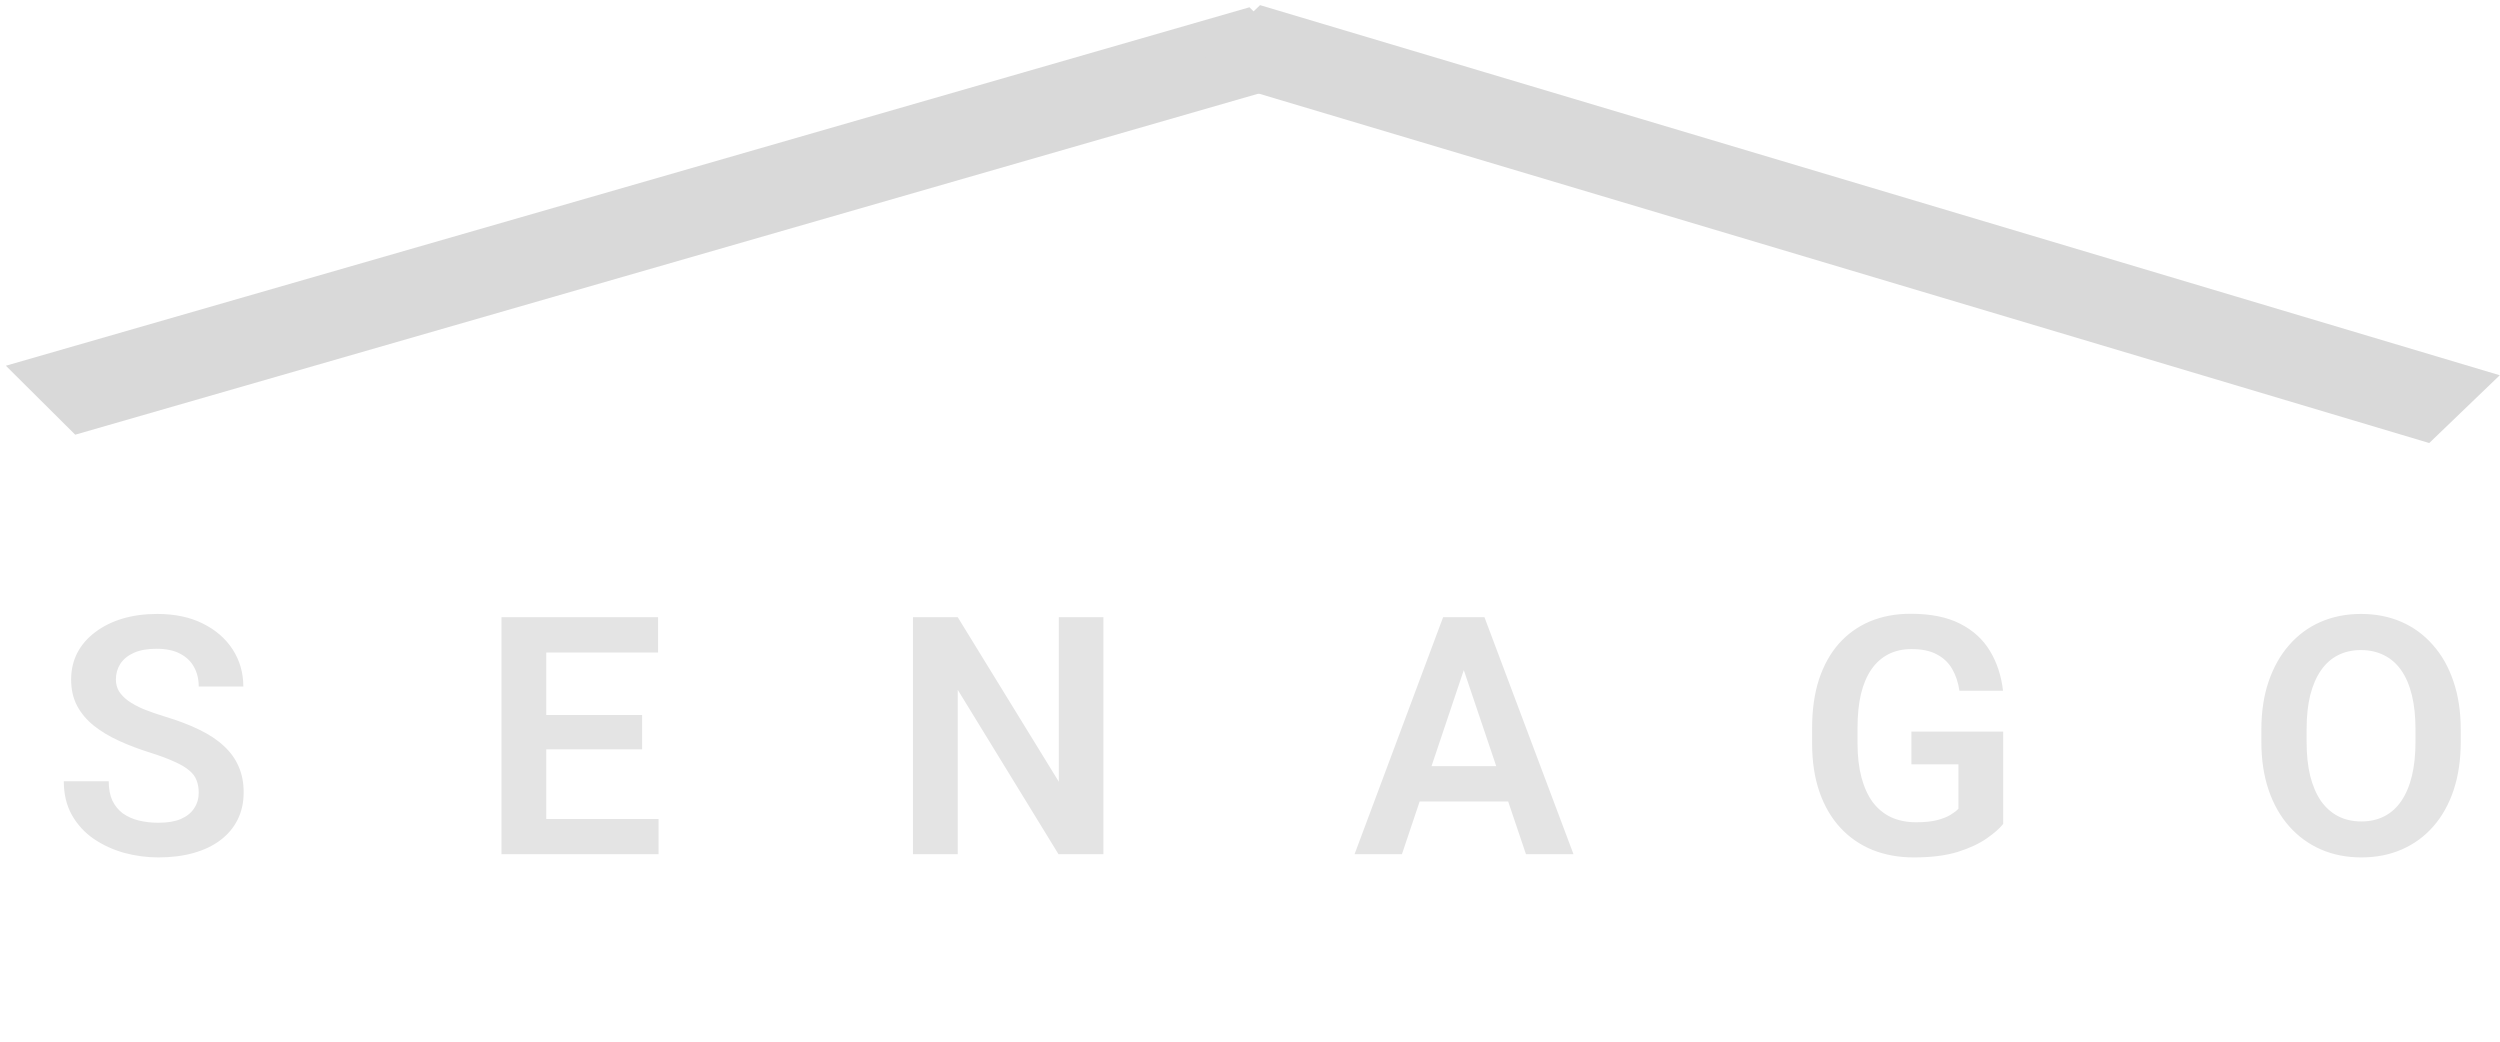 <svg width="240" height="100" viewBox="0 0 240 100" fill="none" xmlns="http://www.w3.org/2000/svg">
<g filter="url(#filter0_i_2_10)">
<path d="M19.078 72.094C19.078 71.656 19.01 71.266 18.875 70.922C18.75 70.568 18.516 70.25 18.172 69.969C17.838 69.677 17.365 69.396 16.75 69.125C16.146 68.844 15.365 68.552 14.406 68.25C13.344 67.917 12.354 67.542 11.438 67.125C10.521 66.708 9.714 66.224 9.016 65.672C8.328 65.12 7.792 64.484 7.406 63.766C7.021 63.036 6.828 62.193 6.828 61.234C6.828 60.297 7.026 59.443 7.422 58.672C7.828 57.901 8.401 57.24 9.141 56.688C9.88 56.125 10.75 55.693 11.75 55.391C12.76 55.089 13.875 54.938 15.094 54.938C16.781 54.938 18.24 55.245 19.469 55.859C20.708 56.474 21.667 57.307 22.344 58.359C23.021 59.411 23.359 60.594 23.359 61.906H19.078C19.078 61.198 18.927 60.573 18.625 60.031C18.333 59.49 17.885 59.062 17.281 58.75C16.688 58.438 15.938 58.281 15.031 58.281C14.156 58.281 13.427 58.411 12.844 58.672C12.271 58.932 11.838 59.286 11.547 59.734C11.266 60.182 11.125 60.682 11.125 61.234C11.125 61.651 11.224 62.026 11.422 62.359C11.62 62.682 11.917 62.99 12.312 63.281C12.708 63.562 13.198 63.828 13.781 64.078C14.375 64.318 15.062 64.557 15.844 64.797C17.094 65.172 18.188 65.588 19.125 66.047C20.073 66.505 20.859 67.026 21.484 67.609C22.12 68.193 22.594 68.849 22.906 69.578C23.229 70.307 23.391 71.135 23.391 72.062C23.391 73.042 23.198 73.917 22.812 74.688C22.427 75.458 21.875 76.115 21.156 76.656C20.438 77.198 19.573 77.609 18.562 77.891C17.562 78.172 16.443 78.312 15.203 78.312C14.099 78.312 13.005 78.167 11.922 77.875C10.849 77.573 9.875 77.125 9 76.531C8.125 75.927 7.427 75.167 6.906 74.25C6.385 73.323 6.125 72.24 6.125 71H10.438C10.438 71.719 10.552 72.333 10.781 72.844C11.021 73.344 11.354 73.755 11.781 74.078C12.219 74.391 12.729 74.62 13.312 74.766C13.896 74.912 14.526 74.984 15.203 74.984C16.078 74.984 16.797 74.865 17.359 74.625C17.932 74.375 18.359 74.031 18.641 73.594C18.932 73.156 19.078 72.656 19.078 72.094ZM63.221 74.625V78H51.127V74.625H63.221ZM52.44 55.25V78H48.143V55.25H52.44ZM61.643 64.641V67.938H51.127V64.641H61.643ZM63.174 55.25V58.641H51.127V55.25H63.174ZM105.927 55.25V78H101.614L91.942 62.219V78H87.646V55.25H91.942L101.646 71.047V55.25H105.927ZM141.07 58.703L134.586 78H130.039L138.539 55.25H141.445L141.07 58.703ZM146.492 78L139.976 58.703L139.586 55.25H142.507L151.054 78H146.492ZM146.195 69.547V72.938H133.992V69.547H146.195ZM192.307 66.234V75.094C191.974 75.521 191.448 75.984 190.729 76.484C190.02 76.984 189.093 77.417 187.948 77.781C186.802 78.135 185.395 78.312 183.729 78.312C182.281 78.312 180.958 78.073 179.76 77.594C178.562 77.104 177.531 76.391 176.666 75.453C175.802 74.516 175.135 73.37 174.666 72.016C174.198 70.662 173.963 69.115 173.963 67.375V65.875C173.963 64.135 174.182 62.589 174.619 61.234C175.067 59.88 175.703 58.734 176.526 57.797C177.359 56.859 178.354 56.146 179.51 55.656C180.677 55.167 181.979 54.922 183.416 54.922C185.343 54.922 186.927 55.24 188.166 55.875C189.416 56.51 190.375 57.385 191.041 58.5C191.708 59.604 192.125 60.875 192.291 62.312H188.104C187.989 61.521 187.76 60.828 187.416 60.234C187.073 59.63 186.583 59.161 185.948 58.828C185.323 58.484 184.51 58.312 183.51 58.312C182.666 58.312 181.921 58.479 181.276 58.812C180.63 59.146 180.088 59.63 179.651 60.266C179.213 60.901 178.88 61.688 178.651 62.625C178.432 63.562 178.323 64.635 178.323 65.844V67.375C178.323 68.594 178.448 69.677 178.698 70.625C178.948 71.562 179.307 72.354 179.776 73C180.255 73.635 180.843 74.12 181.541 74.453C182.25 74.776 183.052 74.938 183.948 74.938C184.76 74.938 185.432 74.87 185.963 74.734C186.505 74.588 186.937 74.417 187.26 74.219C187.583 74.021 187.833 73.828 188.01 73.641V69.375H183.494V66.234H192.307ZM236.231 66.047V67.219C236.231 68.938 236.002 70.484 235.544 71.859C235.085 73.224 234.434 74.385 233.591 75.344C232.747 76.302 231.742 77.037 230.575 77.547C229.408 78.057 228.111 78.312 226.684 78.312C225.278 78.312 223.986 78.057 222.809 77.547C221.643 77.037 220.632 76.302 219.778 75.344C218.924 74.385 218.262 73.224 217.794 71.859C217.325 70.484 217.091 68.938 217.091 67.219V66.047C217.091 64.318 217.325 62.771 217.794 61.406C218.262 60.042 218.919 58.88 219.762 57.922C220.606 56.953 221.611 56.214 222.778 55.703C223.955 55.193 225.247 54.938 226.653 54.938C228.08 54.938 229.377 55.193 230.544 55.703C231.71 56.214 232.716 56.953 233.559 57.922C234.414 58.88 235.07 60.042 235.528 61.406C235.997 62.771 236.231 64.318 236.231 66.047ZM231.887 67.219V66.016C231.887 64.776 231.773 63.688 231.544 62.75C231.315 61.802 230.976 61.005 230.528 60.359C230.08 59.714 229.528 59.229 228.872 58.906C228.216 58.573 227.476 58.406 226.653 58.406C225.82 58.406 225.08 58.573 224.434 58.906C223.799 59.229 223.257 59.714 222.809 60.359C222.361 61.005 222.018 61.802 221.778 62.75C221.549 63.688 221.434 64.776 221.434 66.016V67.219C221.434 68.448 221.549 69.537 221.778 70.484C222.018 71.432 222.361 72.234 222.809 72.891C223.268 73.537 223.82 74.026 224.466 74.359C225.111 74.693 225.851 74.859 226.684 74.859C227.518 74.859 228.257 74.693 228.903 74.359C229.549 74.026 230.091 73.537 230.528 72.891C230.976 72.234 231.315 71.432 231.544 70.484C231.773 69.537 231.887 68.448 231.887 67.219Z" fill="#E4E4E4"/>
</g>
<rect width="124.23" height="9.391" transform="matrix(0.961 -0.277 0.709 0.705 0.562 35.11)" fill="#D9D9D9"/>
<rect width="124.23" height="9.39" transform="matrix(0.958 0.286 -0.721 0.693 120.965 0.494)" fill="#D9D9D9"/>
<path d="M5.99 90.469H8.814C9.455 90.469 9.996 90.566 10.438 90.762C10.883 90.957 11.221 91.246 11.451 91.629C11.685 92.008 11.803 92.475 11.803 93.029C11.803 93.42 11.723 93.777 11.562 94.102C11.406 94.422 11.18 94.695 10.883 94.922C10.59 95.144 10.238 95.311 9.828 95.42L9.512 95.543H6.857L6.846 94.623H8.85C9.256 94.623 9.594 94.553 9.863 94.412C10.133 94.268 10.336 94.074 10.473 93.832C10.609 93.59 10.678 93.322 10.678 93.029C10.678 92.701 10.613 92.414 10.484 92.168C10.355 91.922 10.152 91.732 9.875 91.6C9.602 91.463 9.248 91.394 8.814 91.394H7.121V99H5.99V90.469ZM10.977 99L8.902 95.133L10.08 95.127L12.184 98.93V99H10.977ZM23.605 98.08V99H19.087V98.08H23.605ZM19.316 90.469V99H18.185V90.469H19.316ZM23.007 94.137V95.057H19.087V94.137H23.007ZM23.546 90.469V91.394H19.087V90.469H23.546ZM32.963 91.225L30.139 99H28.985L32.237 90.469H32.981L32.963 91.225ZM35.331 99L32.5 91.225L32.483 90.469H33.227L36.491 99H35.331ZM35.184 95.842V96.768H30.391V95.842H35.184ZM47.607 98.08V99H43.341V98.08H47.607ZM43.564 90.469V99H42.433V90.469H43.564ZM66.898 98.08V99H62.381V98.08H66.898ZM62.609 90.469V99H61.478V90.469H62.609ZM66.301 94.137V95.057H62.381V94.137H66.301ZM66.84 90.469V91.394H62.381V90.469H66.84ZM77.646 96.844C77.646 96.644 77.615 96.469 77.552 96.316C77.493 96.16 77.388 96.019 77.236 95.894C77.087 95.769 76.88 95.65 76.615 95.537C76.353 95.424 76.021 95.309 75.618 95.191C75.197 95.066 74.816 94.928 74.476 94.775C74.136 94.619 73.845 94.441 73.603 94.242C73.361 94.043 73.175 93.814 73.046 93.557C72.917 93.299 72.853 93.004 72.853 92.672C72.853 92.34 72.921 92.033 73.058 91.752C73.195 91.471 73.39 91.227 73.644 91.019C73.902 90.809 74.208 90.644 74.564 90.527C74.919 90.41 75.316 90.352 75.753 90.352C76.394 90.352 76.937 90.475 77.382 90.721C77.831 90.963 78.173 91.281 78.407 91.676C78.642 92.066 78.759 92.484 78.759 92.93H77.634C77.634 92.609 77.566 92.326 77.429 92.08C77.292 91.83 77.085 91.635 76.808 91.494C76.531 91.35 76.179 91.277 75.753 91.277C75.351 91.277 75.019 91.338 74.757 91.459C74.495 91.58 74.3 91.744 74.171 91.951C74.046 92.158 73.984 92.394 73.984 92.66C73.984 92.84 74.021 93.004 74.095 93.152C74.173 93.297 74.292 93.432 74.452 93.557C74.616 93.682 74.823 93.797 75.073 93.902C75.327 94.008 75.63 94.109 75.982 94.207C76.466 94.344 76.884 94.496 77.236 94.664C77.587 94.832 77.876 95.022 78.103 95.232C78.333 95.439 78.503 95.676 78.612 95.941C78.726 96.203 78.782 96.5 78.782 96.832C78.782 97.18 78.712 97.494 78.572 97.775C78.431 98.057 78.23 98.297 77.968 98.496C77.706 98.695 77.392 98.85 77.025 98.959C76.661 99.064 76.255 99.117 75.806 99.117C75.411 99.117 75.023 99.062 74.64 98.953C74.261 98.844 73.915 98.68 73.603 98.461C73.294 98.242 73.046 97.973 72.859 97.652C72.675 97.328 72.583 96.953 72.583 96.527H73.708C73.708 96.82 73.765 97.072 73.878 97.283C73.991 97.49 74.146 97.662 74.341 97.799C74.54 97.936 74.765 98.037 75.015 98.103C75.269 98.166 75.532 98.197 75.806 98.197C76.2 98.197 76.534 98.143 76.808 98.033C77.081 97.924 77.288 97.768 77.429 97.564C77.573 97.361 77.646 97.121 77.646 96.844ZM88.176 90.469V99H87.063V90.469H88.176ZM90.918 90.469V91.394H84.327V90.469H90.918ZM99.673 91.225L96.849 99H95.695L98.947 90.469H99.691L99.673 91.225ZM102.041 99L99.21 91.225L99.193 90.469H99.937L103.201 99H102.041ZM101.894 95.842V96.768H97.101V95.842H101.894ZM111.534 90.469V99H110.421V90.469H111.534ZM114.276 90.469V91.394H107.684V90.469H114.276ZM125.762 98.08V99H121.244V98.08H125.762ZM121.473 90.469V99H120.342V90.469H121.473ZM125.164 94.137V95.057H121.244V94.137H125.164ZM125.703 90.469V91.394H121.244V90.469H125.703ZM140.952 90.469V99H139.821V90.469H140.952ZM154.371 90.469V99H153.234L148.939 92.42V99H147.808V90.469H148.939L153.252 97.066V90.469H154.371ZM163.929 97.705L166.442 90.469H167.667L164.509 99H163.636L163.929 97.705ZM161.579 90.469L164.069 97.705L164.38 99H163.507L160.354 90.469H161.579ZM179.035 98.08V99H174.518V98.08H179.035ZM174.746 90.469V99H173.615V90.469H174.746ZM178.438 94.137V95.057H174.518V94.137H178.438ZM178.977 90.469V91.394H174.518V90.469H178.977ZM189.782 96.844C189.782 96.644 189.751 96.469 189.689 96.316C189.63 96.16 189.525 96.019 189.372 95.894C189.224 95.769 189.017 95.65 188.751 95.537C188.489 95.424 188.157 95.309 187.755 95.191C187.333 95.066 186.952 94.928 186.613 94.775C186.273 94.619 185.982 94.441 185.739 94.242C185.497 94.043 185.312 93.814 185.183 93.557C185.054 93.299 184.989 93.004 184.989 92.672C184.989 92.34 185.058 92.033 185.195 91.752C185.331 91.471 185.527 91.227 185.78 91.019C186.038 90.809 186.345 90.644 186.7 90.527C187.056 90.41 187.452 90.352 187.89 90.352C188.53 90.352 189.073 90.475 189.519 90.721C189.968 90.963 190.31 91.281 190.544 91.676C190.779 92.066 190.896 92.484 190.896 92.93H189.771C189.771 92.609 189.702 92.326 189.566 92.08C189.429 91.83 189.222 91.635 188.945 91.494C188.667 91.35 188.316 91.277 187.89 91.277C187.488 91.277 187.155 91.338 186.894 91.459C186.632 91.58 186.437 91.744 186.308 91.951C186.183 92.158 186.12 92.394 186.12 92.66C186.12 92.84 186.157 93.004 186.232 93.152C186.31 93.297 186.429 93.432 186.589 93.557C186.753 93.682 186.96 93.797 187.21 93.902C187.464 94.008 187.767 94.109 188.118 94.207C188.603 94.344 189.021 94.496 189.372 94.664C189.724 94.832 190.013 95.022 190.239 95.232C190.47 95.439 190.64 95.676 190.749 95.941C190.863 96.203 190.919 96.5 190.919 96.832C190.919 97.18 190.849 97.494 190.708 97.775C190.568 98.057 190.366 98.297 190.105 98.496C189.843 98.695 189.529 98.85 189.161 98.959C188.798 99.064 188.392 99.117 187.943 99.117C187.548 99.117 187.159 99.062 186.777 98.953C186.398 98.844 186.052 98.68 185.739 98.461C185.431 98.242 185.183 97.973 184.995 97.652C184.812 97.328 184.72 96.953 184.72 96.527H185.845C185.845 96.82 185.902 97.072 186.015 97.283C186.128 97.49 186.282 97.662 186.478 97.799C186.677 97.936 186.902 98.037 187.152 98.103C187.405 98.166 187.669 98.197 187.943 98.197C188.337 98.197 188.671 98.143 188.945 98.033C189.218 97.924 189.425 97.768 189.566 97.564C189.71 97.361 189.782 97.121 189.782 96.844ZM200.313 90.469V99H199.2V90.469H200.313ZM203.055 90.469V91.394H196.463V90.469H203.055ZM210.334 90.469V99H209.203V90.469H210.334ZM223.753 90.469V99H222.616L218.321 92.42V99H217.19V90.469H218.321L222.634 97.066V90.469H223.753ZM236.861 94.752V97.875C236.756 98.031 236.588 98.207 236.357 98.402C236.127 98.594 235.809 98.762 235.402 98.906C235 99.047 234.48 99.117 233.844 99.117C233.324 99.117 232.846 99.027 232.408 98.848C231.975 98.664 231.598 98.398 231.277 98.051C230.961 97.699 230.715 97.273 230.539 96.773C230.367 96.269 230.281 95.699 230.281 95.062V94.4C230.281 93.764 230.355 93.195 230.504 92.695C230.656 92.195 230.879 91.772 231.172 91.424C231.465 91.072 231.824 90.807 232.25 90.627C232.676 90.443 233.164 90.352 233.715 90.352C234.367 90.352 234.912 90.465 235.35 90.691C235.791 90.914 236.135 91.223 236.381 91.617C236.631 92.012 236.791 92.461 236.861 92.965H235.73C235.68 92.656 235.578 92.375 235.426 92.121C235.277 91.867 235.064 91.664 234.787 91.512C234.51 91.356 234.152 91.277 233.715 91.277C233.32 91.277 232.979 91.35 232.689 91.494C232.4 91.639 232.162 91.846 231.975 92.115C231.787 92.385 231.646 92.711 231.553 93.094C231.463 93.477 231.418 93.908 231.418 94.389V95.062C231.418 95.555 231.475 95.994 231.588 96.381C231.705 96.768 231.871 97.098 232.086 97.371C232.301 97.641 232.557 97.846 232.854 97.986C233.154 98.127 233.486 98.197 233.85 98.197C234.252 98.197 234.578 98.164 234.828 98.098C235.078 98.027 235.273 97.945 235.414 97.852C235.555 97.754 235.662 97.662 235.736 97.576V95.666H233.762V94.752H236.861Z" fill="white"/>
<defs>
<filter id="filter0_i_2_10" x="6.125" y="54.922" width="230.106" height="27.391" filterUnits="userSpaceOnUse" color-interpolation-filters="sRGB">
<feFlood flood-opacity="0" result="BackgroundImageFix"/>
<feBlend mode="normal" in="SourceGraphic" in2="BackgroundImageFix" result="shape"/>
<feColorMatrix in="SourceAlpha" type="matrix" values="0 0 0 0 0 0 0 0 0 0 0 0 0 0 0 0 0 0 127 0" result="hardAlpha"/>
<feOffset dy="4"/>
<feGaussianBlur stdDeviation="2"/>
<feComposite in2="hardAlpha" operator="arithmetic" k2="-1" k3="1"/>
<feColorMatrix type="matrix" values="0 0 0 0 0 0 0 0 0 0 0 0 0 0 0 0 0 0 0.25 0"/>
<feBlend mode="normal" in2="shape" result="effect1_innerShadow_2_10"/>
</filter>
</defs>
</svg>
